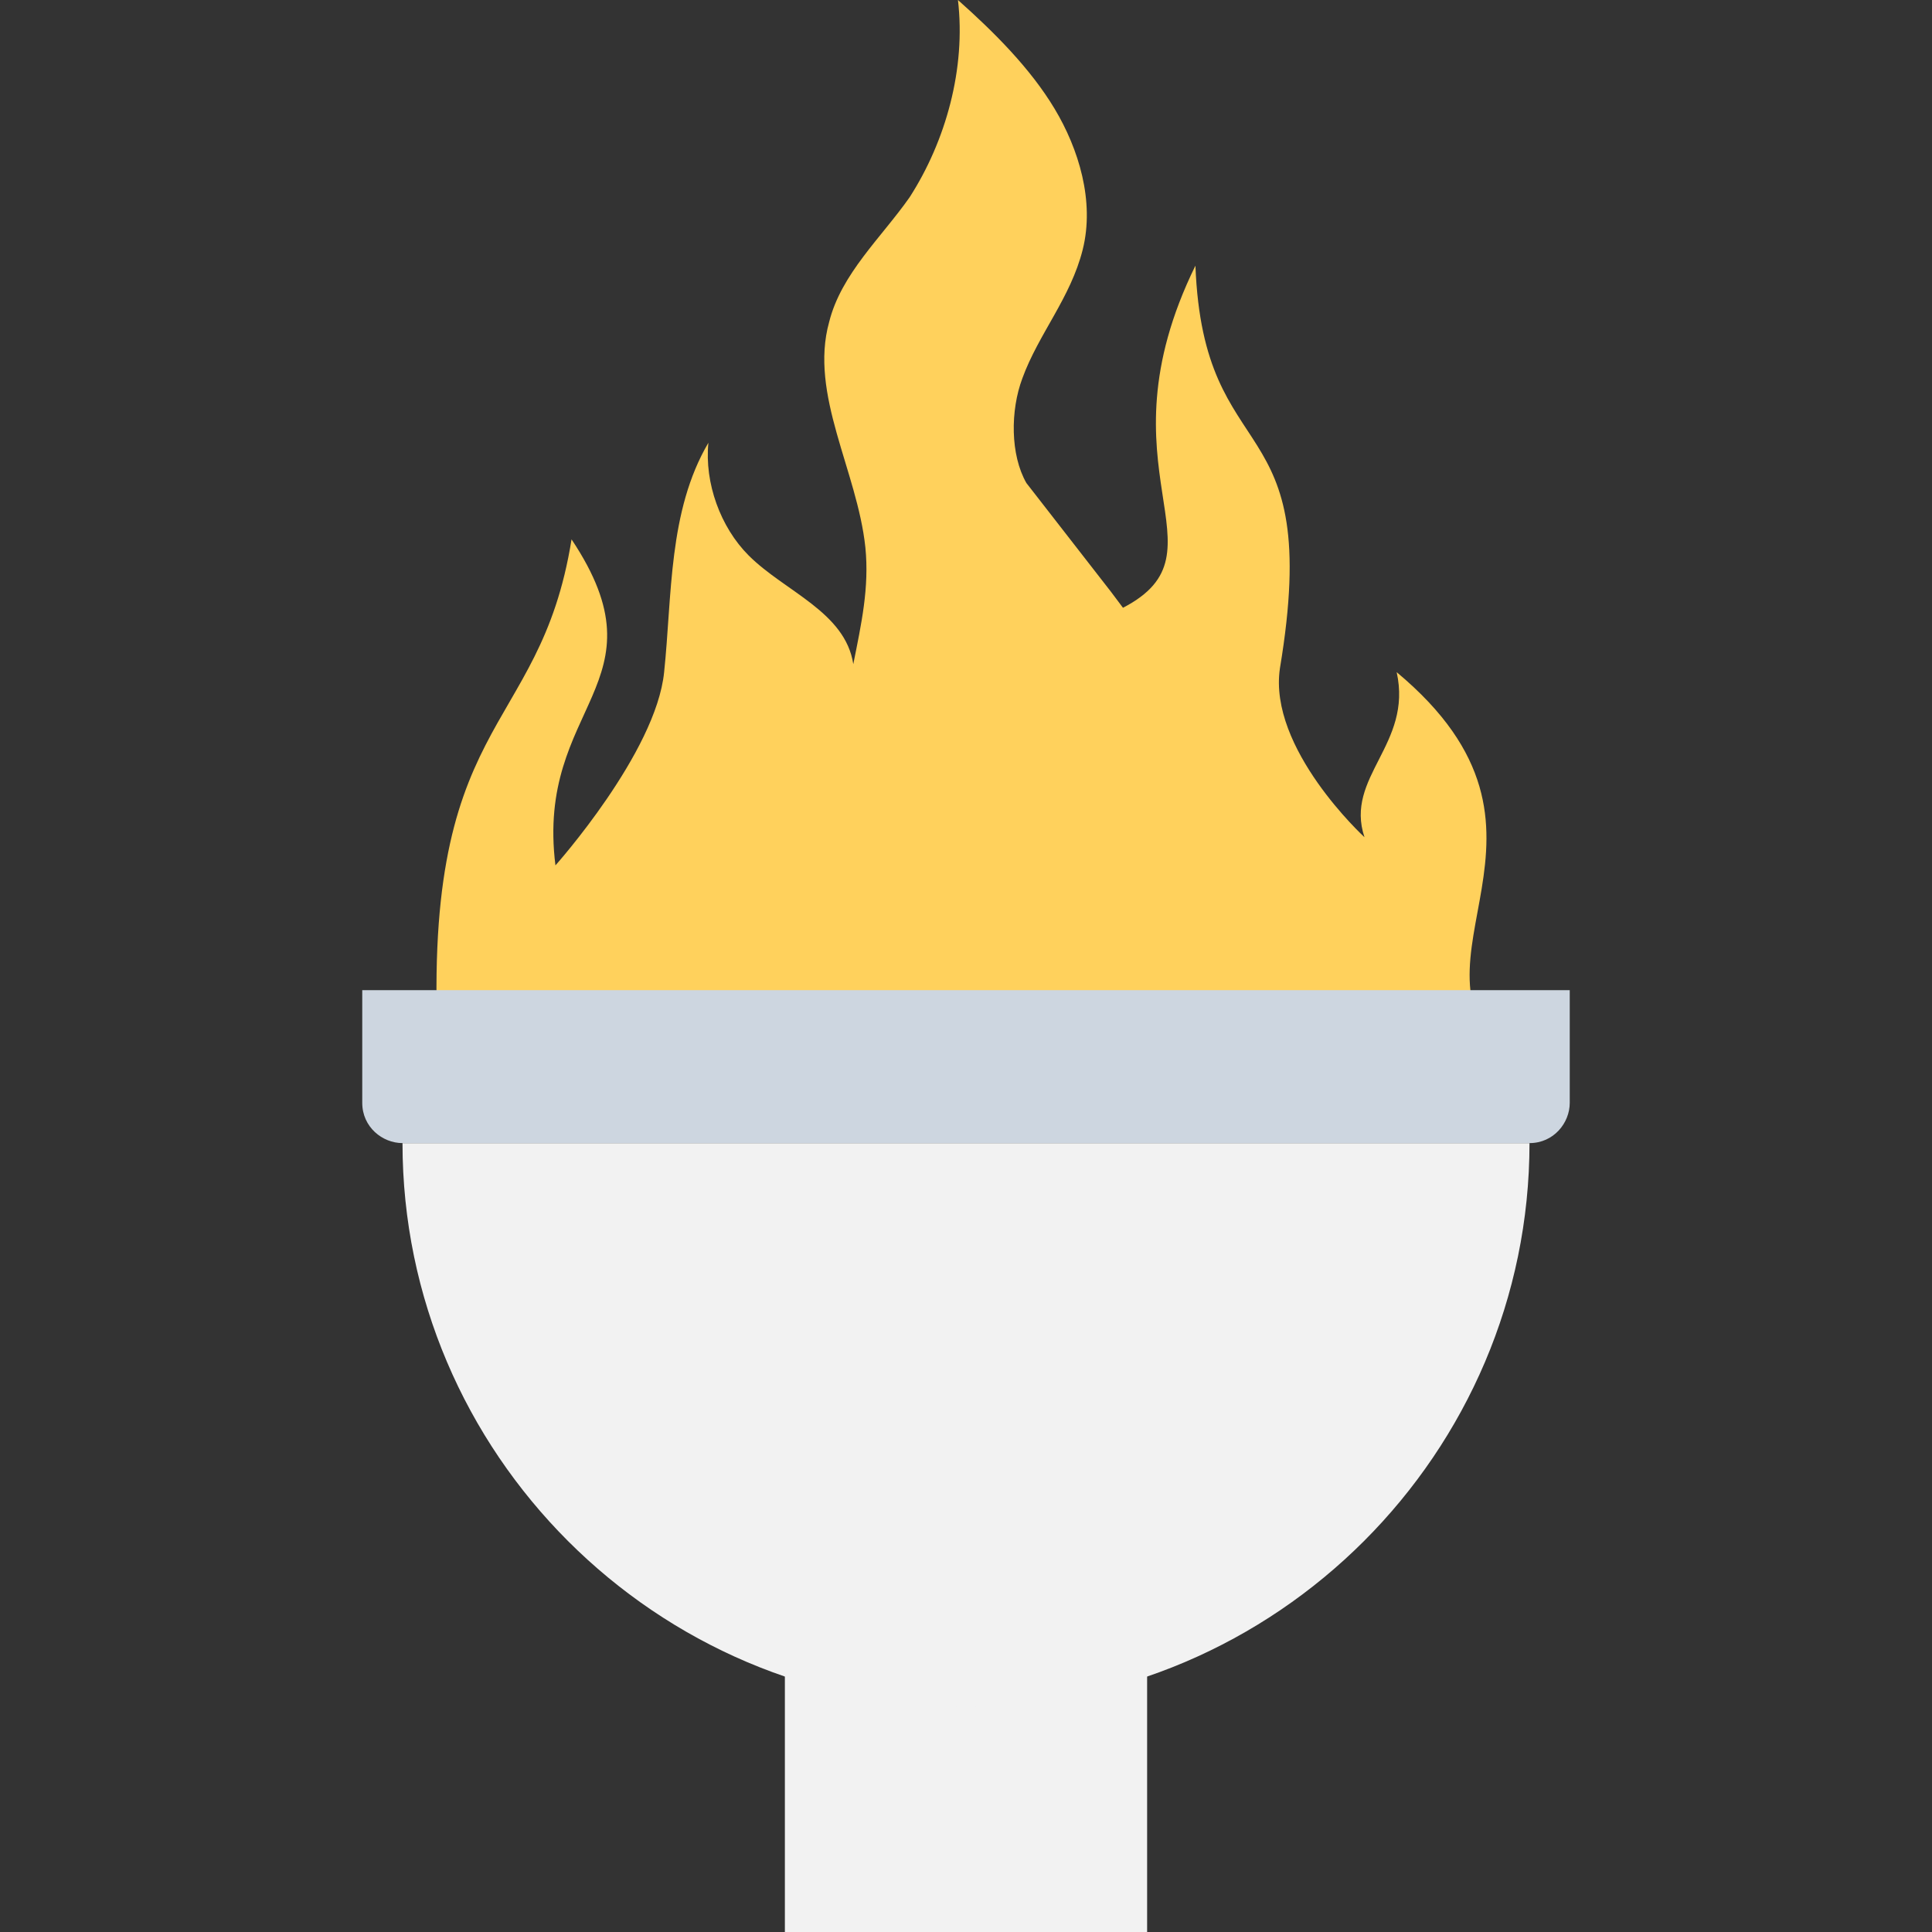 <?xml version="1.0" encoding="utf-8"?>
<!-- Generator: Adobe Illustrator 18.0.0, SVG Export Plug-In . SVG Version: 6.00 Build 0)  -->
<!DOCTYPE svg PUBLIC "-//W3C//DTD SVG 1.1//EN" "http://www.w3.org/Graphics/SVG/1.1/DTD/svg11.dtd">
<svg version="1.1" id="Layer_1" xmlns="http://www.w3.org/2000/svg" xmlns:xlink="http://www.w3.org/1999/xlink" x="0px" y="0px"
	 viewBox="0 0 48 48" enable-background="new 0 0 48 48" xml:space="preserve">
<rect x="0" y="0" width="48" height="48" fill="#333333" stroke="none"/>
<g>
	<path fill="#FFD15C" d="M34.7,16.7c0.4,1.8-1.3,2.6-0.8,4.1c0,0-2.4-2.2-2.1-4.2c1.1-6.6-1.9-4.8-2.1-10c-2.5,5.1,0.9,7.1-1.8,8.5
		l-0.3-0.4L25.5,12c-0.4-0.7-0.4-1.8-0.1-2.6c0.4-1.1,1.2-2,1.5-3.2c0.3-1.2-0.1-2.5-0.7-3.5S24.7,0.8,23.8,0
		c0.2,1.7-0.3,3.5-1.2,4.9c-0.7,1-1.7,1.9-2,3.1c-0.5,1.8,0.7,3.7,0.9,5.6c0.1,1-0.1,1.9-0.3,2.9c-0.2-1.3-1.7-1.8-2.6-2.7
		c-0.7-0.7-1.1-1.8-1-2.8c-1,1.7-0.9,3.8-1.1,5.7c-0.2,2-2.7,4.8-2.7,4.8c-0.5-4,2.8-4.5,0.4-8.1c-0.8,5-3.8,4.3-3.3,13h26.6
		C34.6,23.8,39.5,20.7,34.7,16.7z"/>
	<rect x="19.5" y="36.3" fill="#F2F2F2" width="9" height="11.7"/>
	<path fill="#F2F2F2" d="M10,28.4c0,7.7,6.3,14,14,14c7.7,0,14-6.3,14-14H10z"/>
	<path fill="#CDD6E0" d="M9,24.6v2.8c0,0.6,0.5,1,1,1h28c0.6,0,1-0.5,1-1v-2.8H9z"/>
</g>
</svg>
